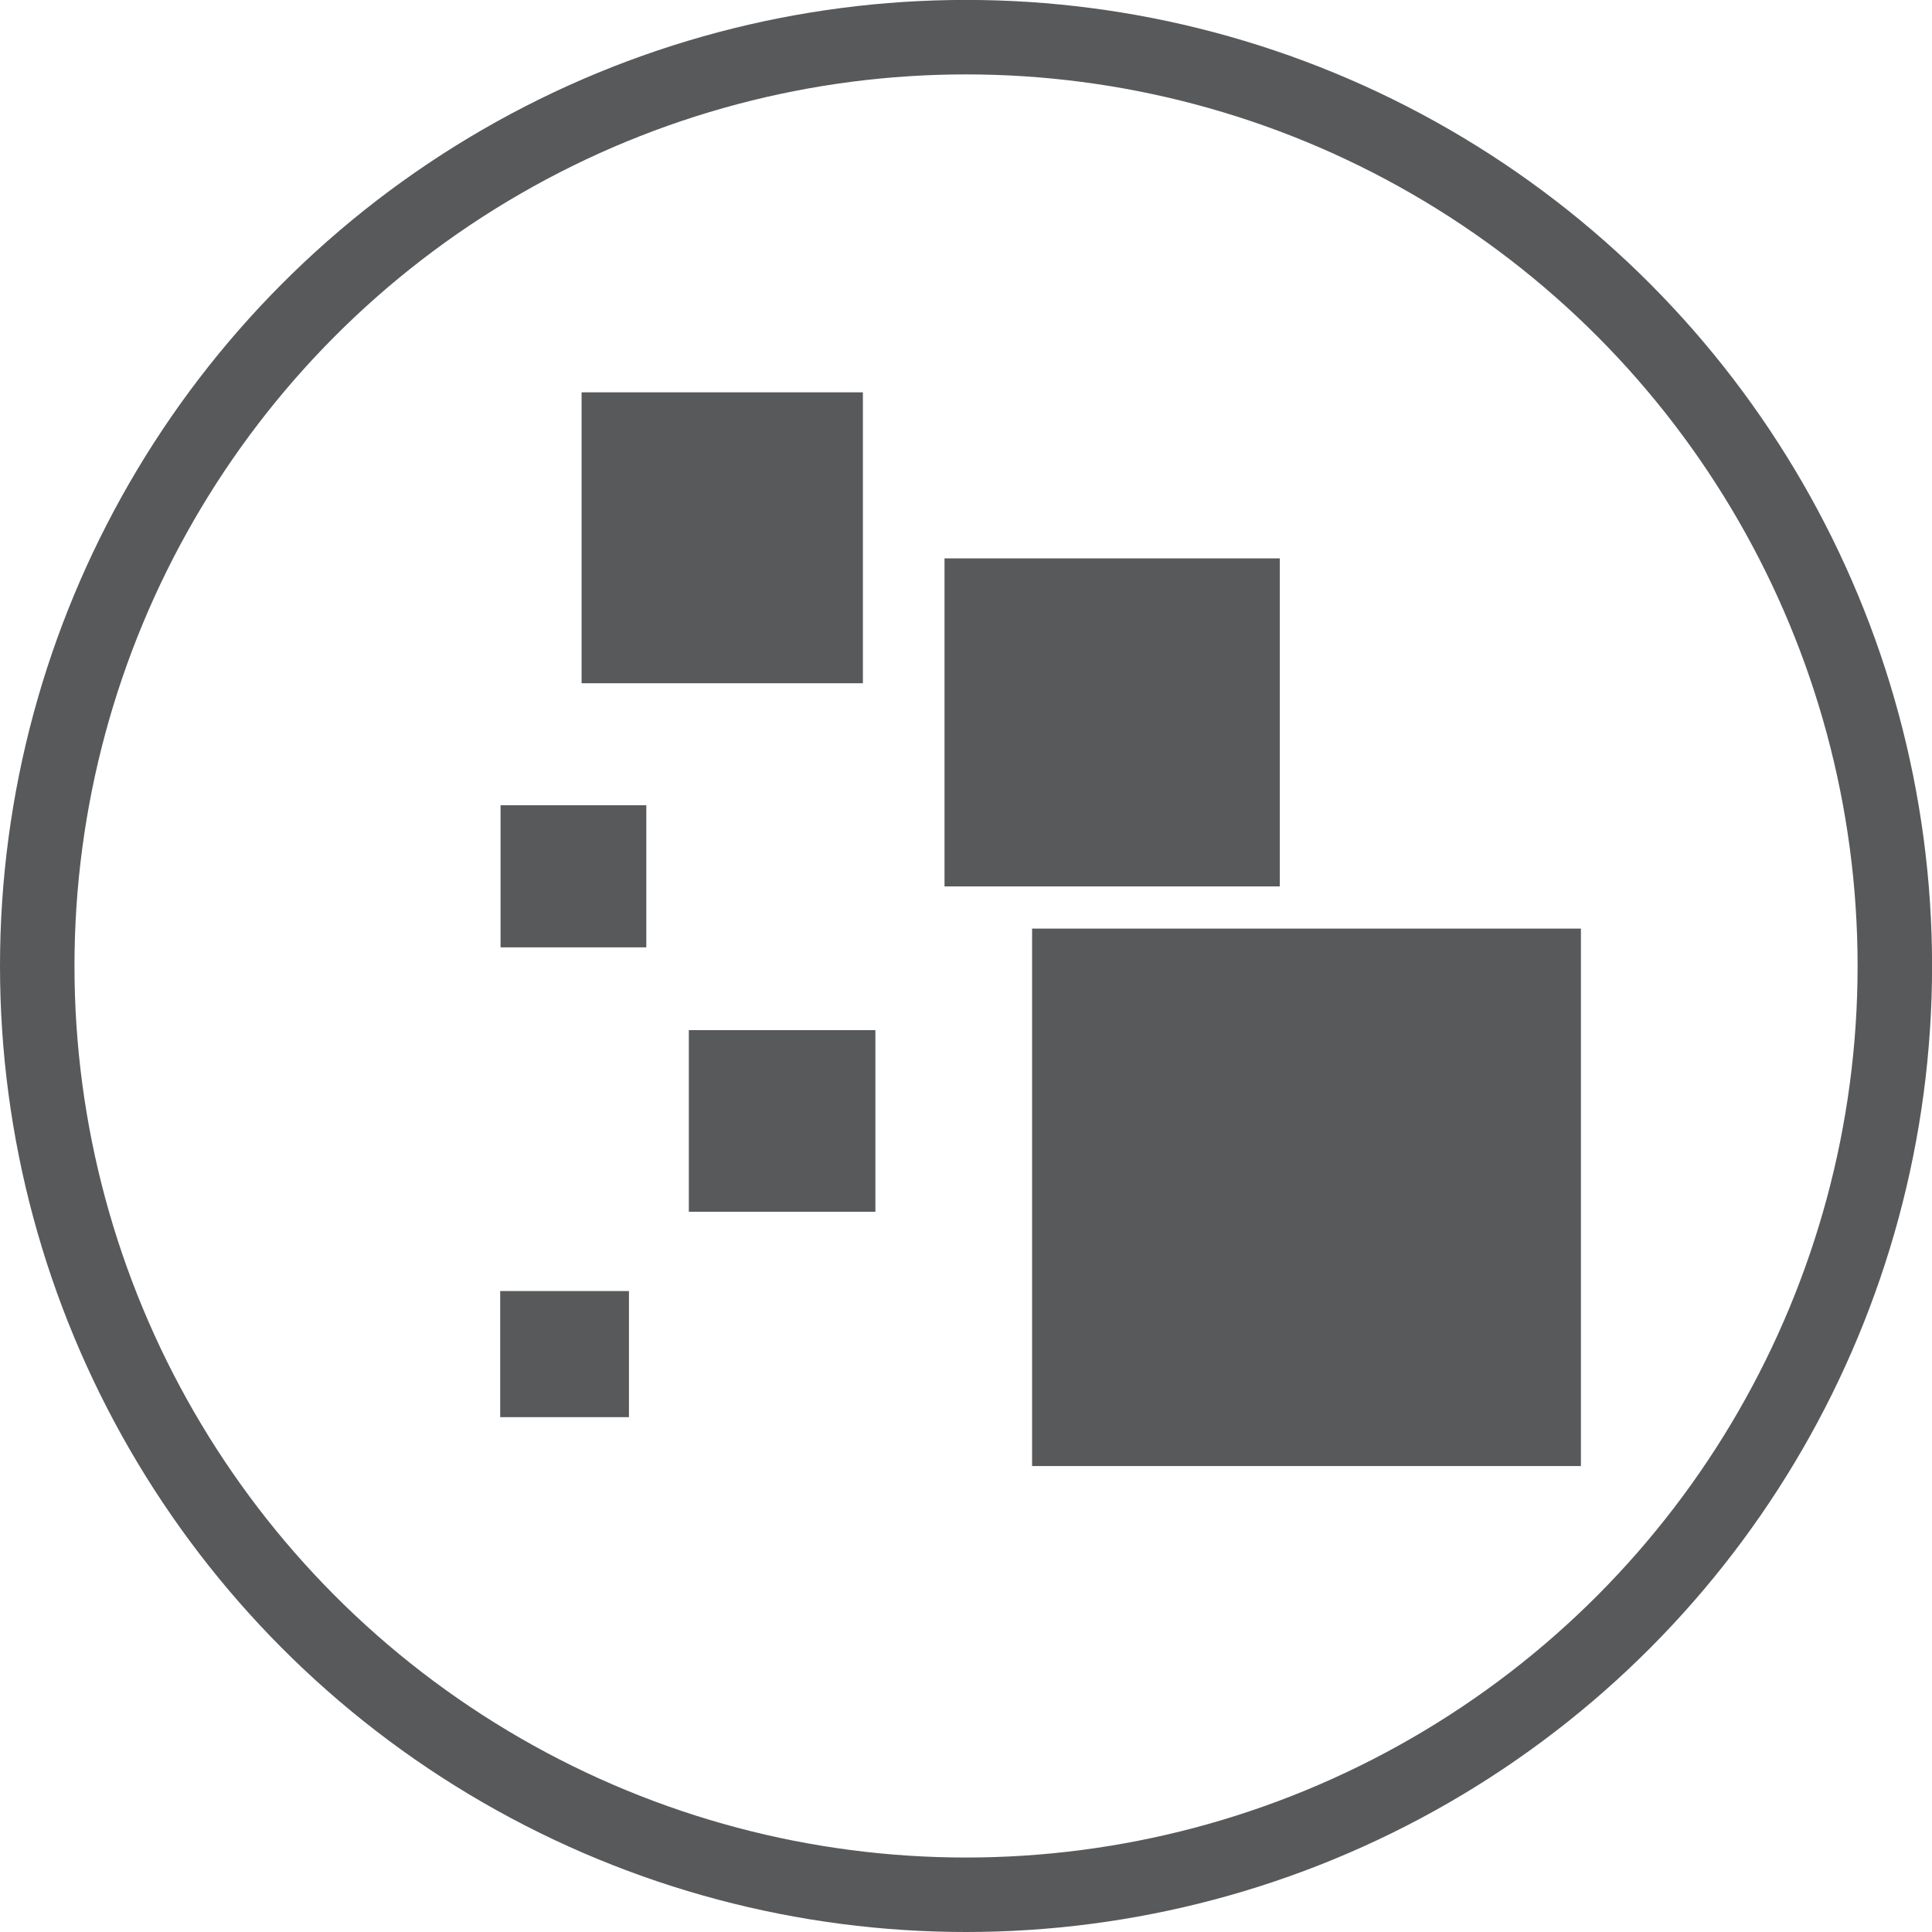 <?xml version="1.0" encoding="utf-8"?>
<!-- Generator: Adobe Illustrator 16.0.0, SVG Export Plug-In . SVG Version: 6.00 Build 0)  -->
<!DOCTYPE svg PUBLIC "-//W3C//DTD SVG 1.1//EN" "http://www.w3.org/Graphics/SVG/1.1/DTD/svg11.dtd">
<svg version="1.1" id="Layer_1" xmlns="http://www.w3.org/2000/svg" xmlns:xlink="http://www.w3.org/1999/xlink" x="0px" y="0px"
	 width="25.941px" height="25.941px" viewBox="0 0 25.941 25.941" enable-background="new 0 0 25.941 25.941" xml:space="preserve">
<circle fill="none" stroke="#58595B" stroke-miterlimit="10" cx="12.971" cy="12.97" r="12.471"/>
<path fill-rule="evenodd" clip-rule="evenodd" fill="#58595B" d="M21.227,19.685c-2.467,0-4.908,0-7.369,0c0-2.406,0-4.805,0-7.217
	c2.457,0,4.906,0,7.369,0C21.227,14.875,21.227,17.265,21.227,19.685z"/>
<path fill-rule="evenodd" clip-rule="evenodd" fill="#58595B" d="M17.184,11.902c-1.51,0-2.996,0-4.502,0c0-1.471,0-2.931,0-4.405
	c1.503,0,2.997,0,4.502,0C17.184,8.965,17.184,10.421,17.184,11.902z"/>
<path fill-rule="evenodd" clip-rule="evenodd" fill="#58595B" d="M7.809,9.174c0-1.308,0-2.599,0-3.906c1.258,0,2.508,0,3.777,0
	c0,1.294,0,2.59,0,3.906C10.34,9.174,9.084,9.174,7.809,9.174z"/>
<path fill-rule="evenodd" clip-rule="evenodd" fill="#58595B" d="M11.754,13.832c0,0.812,0,1.617,0,2.438c-0.836,0-1.662,0-2.505,0
	c0-0.809,0-1.611,0-2.438C10.071,13.832,10.896,13.832,11.754,13.832z"/>
<path fill-rule="evenodd" clip-rule="evenodd" fill="#58595B" d="M8.678,12.72c-0.66,0-1.301,0-1.957,0c0-0.631,0-1.26,0-1.908
	c0.645,0,1.295,0,1.957,0C8.678,11.447,8.678,12.068,8.678,12.72z"/>
<path fill-rule="evenodd" clip-rule="evenodd" fill="#58595B" d="M8.445,17.335c0,0.576,0,1.127,0,1.693c-0.578,0-1.145,0-1.729,0
	c0-0.561,0-1.117,0-1.693C7.285,17.335,7.857,17.335,8.445,17.335z"/>
</svg>
